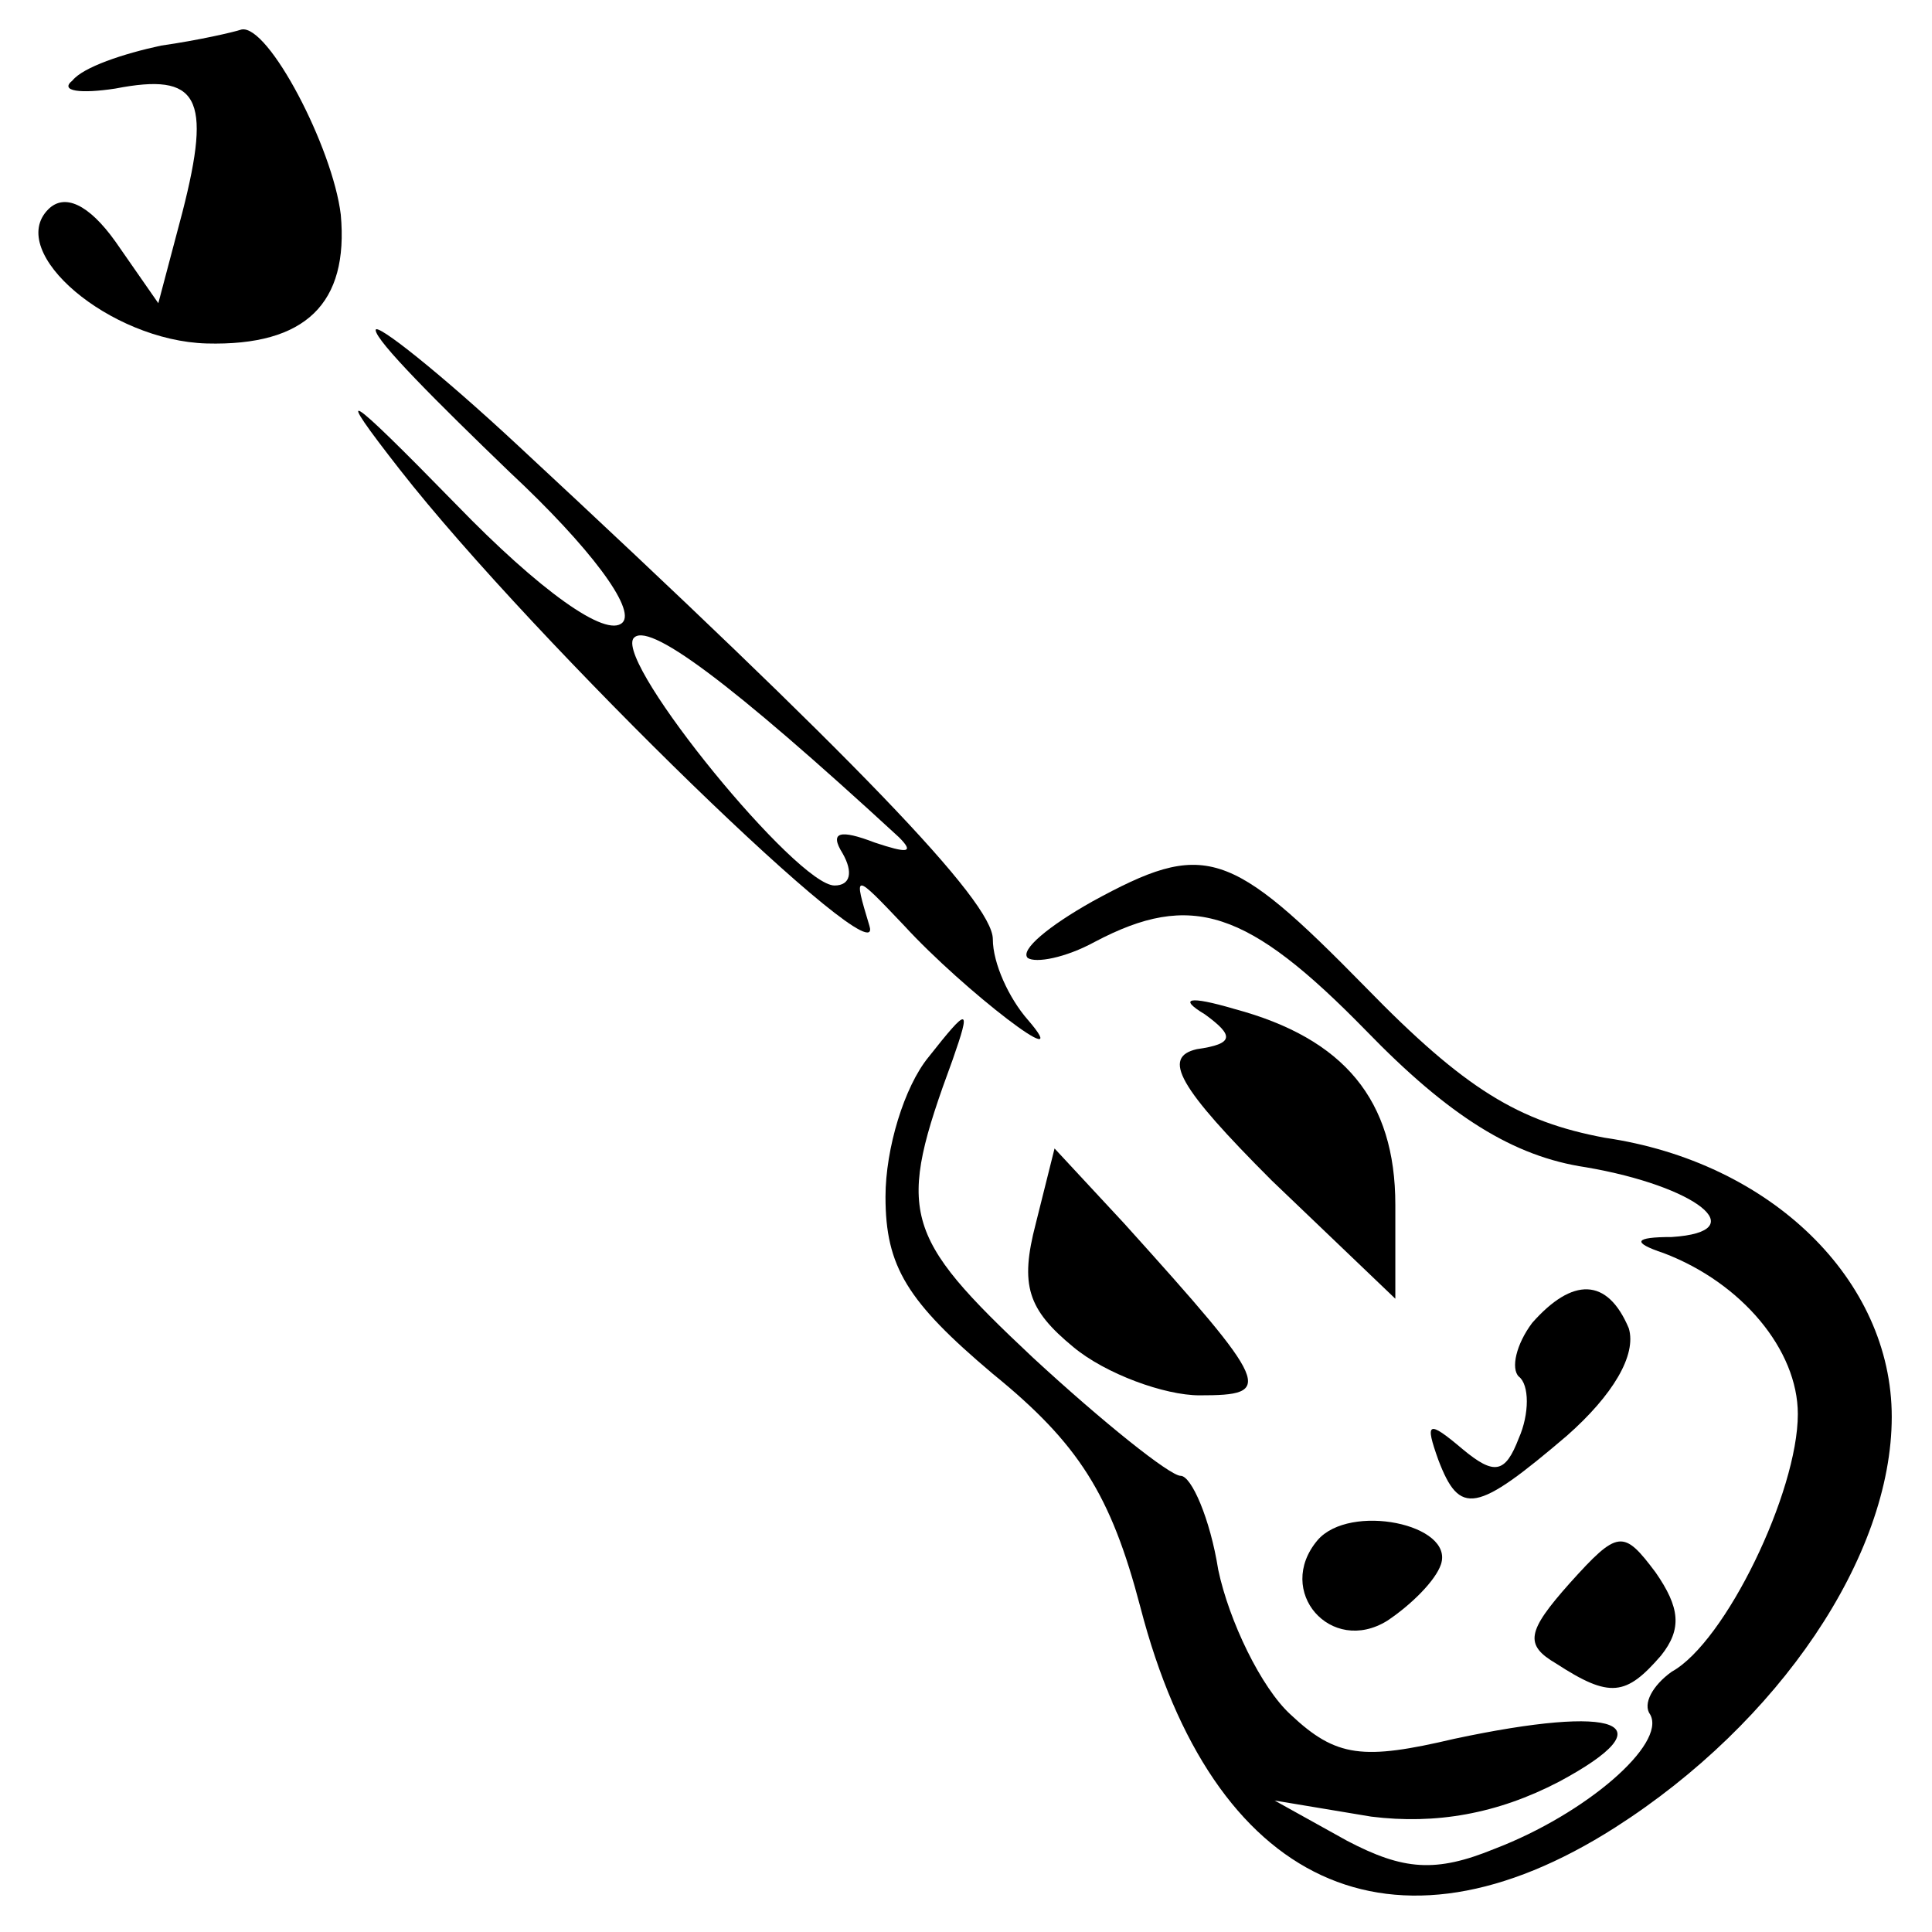 <?xml version="1.0" standalone="no"?>
<!DOCTYPE svg PUBLIC "-//W3C//DTD SVG 20010904//EN"
 "http://www.w3.org/TR/2001/REC-SVG-20010904/DTD/svg10.dtd">
<svg version="1.0" xmlns="http://www.w3.org/2000/svg"
 width="72pt" height="72pt" viewBox="0 0 72 72"
 preserveAspectRatio="xMidYMid meet">
<g transform="translate(0,72) scale(0.1,-0.1)"
fill="#000000" stroke="none">
<path d="M60 703 c-14 -3 -29 -8 -33 -13 -5 -4 3 -5 16 -3 31 6 36 -3 25 -46
l-9 -34 -16 23 c-10 14 -19 18 -25 12 -16 -16 23 -49 59 -50 37 -1 53 15 50
48 -3 25 -27 71 -37 69 -3 -1 -16 -4 -30 -6z"/>
<path d="M140 597 c0 -4 23 -27 50 -53 30 -28 47 -51 42 -56 -6 -6 -31 12 -62
44 -42 43 -46 45 -21 13 50 -64 182 -192 175 -170 -6 20 -6 20 13 0 22 -24 65
-57 46 -35 -7 8 -13 21 -13 30 0 14 -51 67 -177 184 -29 27 -53 46 -53 43z
m195 -189 c6 -6 3 -6 -9 -2 -13 5 -17 4 -12 -4 4 -7 3 -12 -3 -12 -14 0 -81
82 -75 92 5 7 36 -16 99 -74z"/>
<path d="M407 384 c-16 -9 -27 -18 -24 -21 3 -2 14 0 25 6 36 19 57 12 101
-33 31 -32 55 -47 82 -51 41 -7 63 -24 32 -26 -14 0 -15 -2 -3 -6 29 -11 50
-36 50 -60 0 -29 -27 -85 -47 -96 -7 -5 -11 -12 -8 -16 6 -11 -24 -37 -58 -50
-22 -9 -34 -8 -55 3 l-27 15 36 -6 c24 -3 47 1 70 13 41 22 22 29 -39 16 -34
-8 -44 -7 -61 9 -11 10 -23 35 -27 54 -3 19 -10 35 -14 35 -4 0 -29 20 -55 44
-49 46 -51 54 -30 111 7 20 6 20 -9 1 -9 -11 -16 -34 -16 -52 0 -26 8 -39 40
-66 32 -26 44 -45 55 -87 27 -104 94 -135 177 -82 61 39 103 101 103 153 0 51
-45 95 -107 104 -32 6 -52 18 -89 56 -51 52 -60 55 -102 32z"/>
<path d="M449 342 c11 -8 11 -11 -3 -13 -13 -3 -7 -14 28 -49 l46 -44 0 35 c0
39 -19 62 -60 73 -17 5 -21 4 -11 -2z"/>
<path d="M386 264 c-6 -23 -3 -32 14 -46 12 -10 34 -18 47 -18 28 0 27 3 -28
64 l-26 28 -7 -28z"/>
<path d="M571 227 c-6 -8 -8 -17 -5 -20 4 -3 4 -14 0 -23 -5 -13 -9 -14 -21
-4 -13 11 -14 10 -9 -4 8 -21 14 -20 48 9 17 15 26 30 23 40 -8 19 -21 19 -36
2z"/>
<path d="M491 146 c-16 -19 5 -43 26 -30 9 6 18 15 20 21 5 15 -34 23 -46 9z"/>
<path d="M585 130 c-16 -18 -17 -23 -5 -30 20 -13 26 -12 39 3 8 10 7 18 -2
31 -12 16 -14 16 -32 -4z"/>
</g>
</svg>
